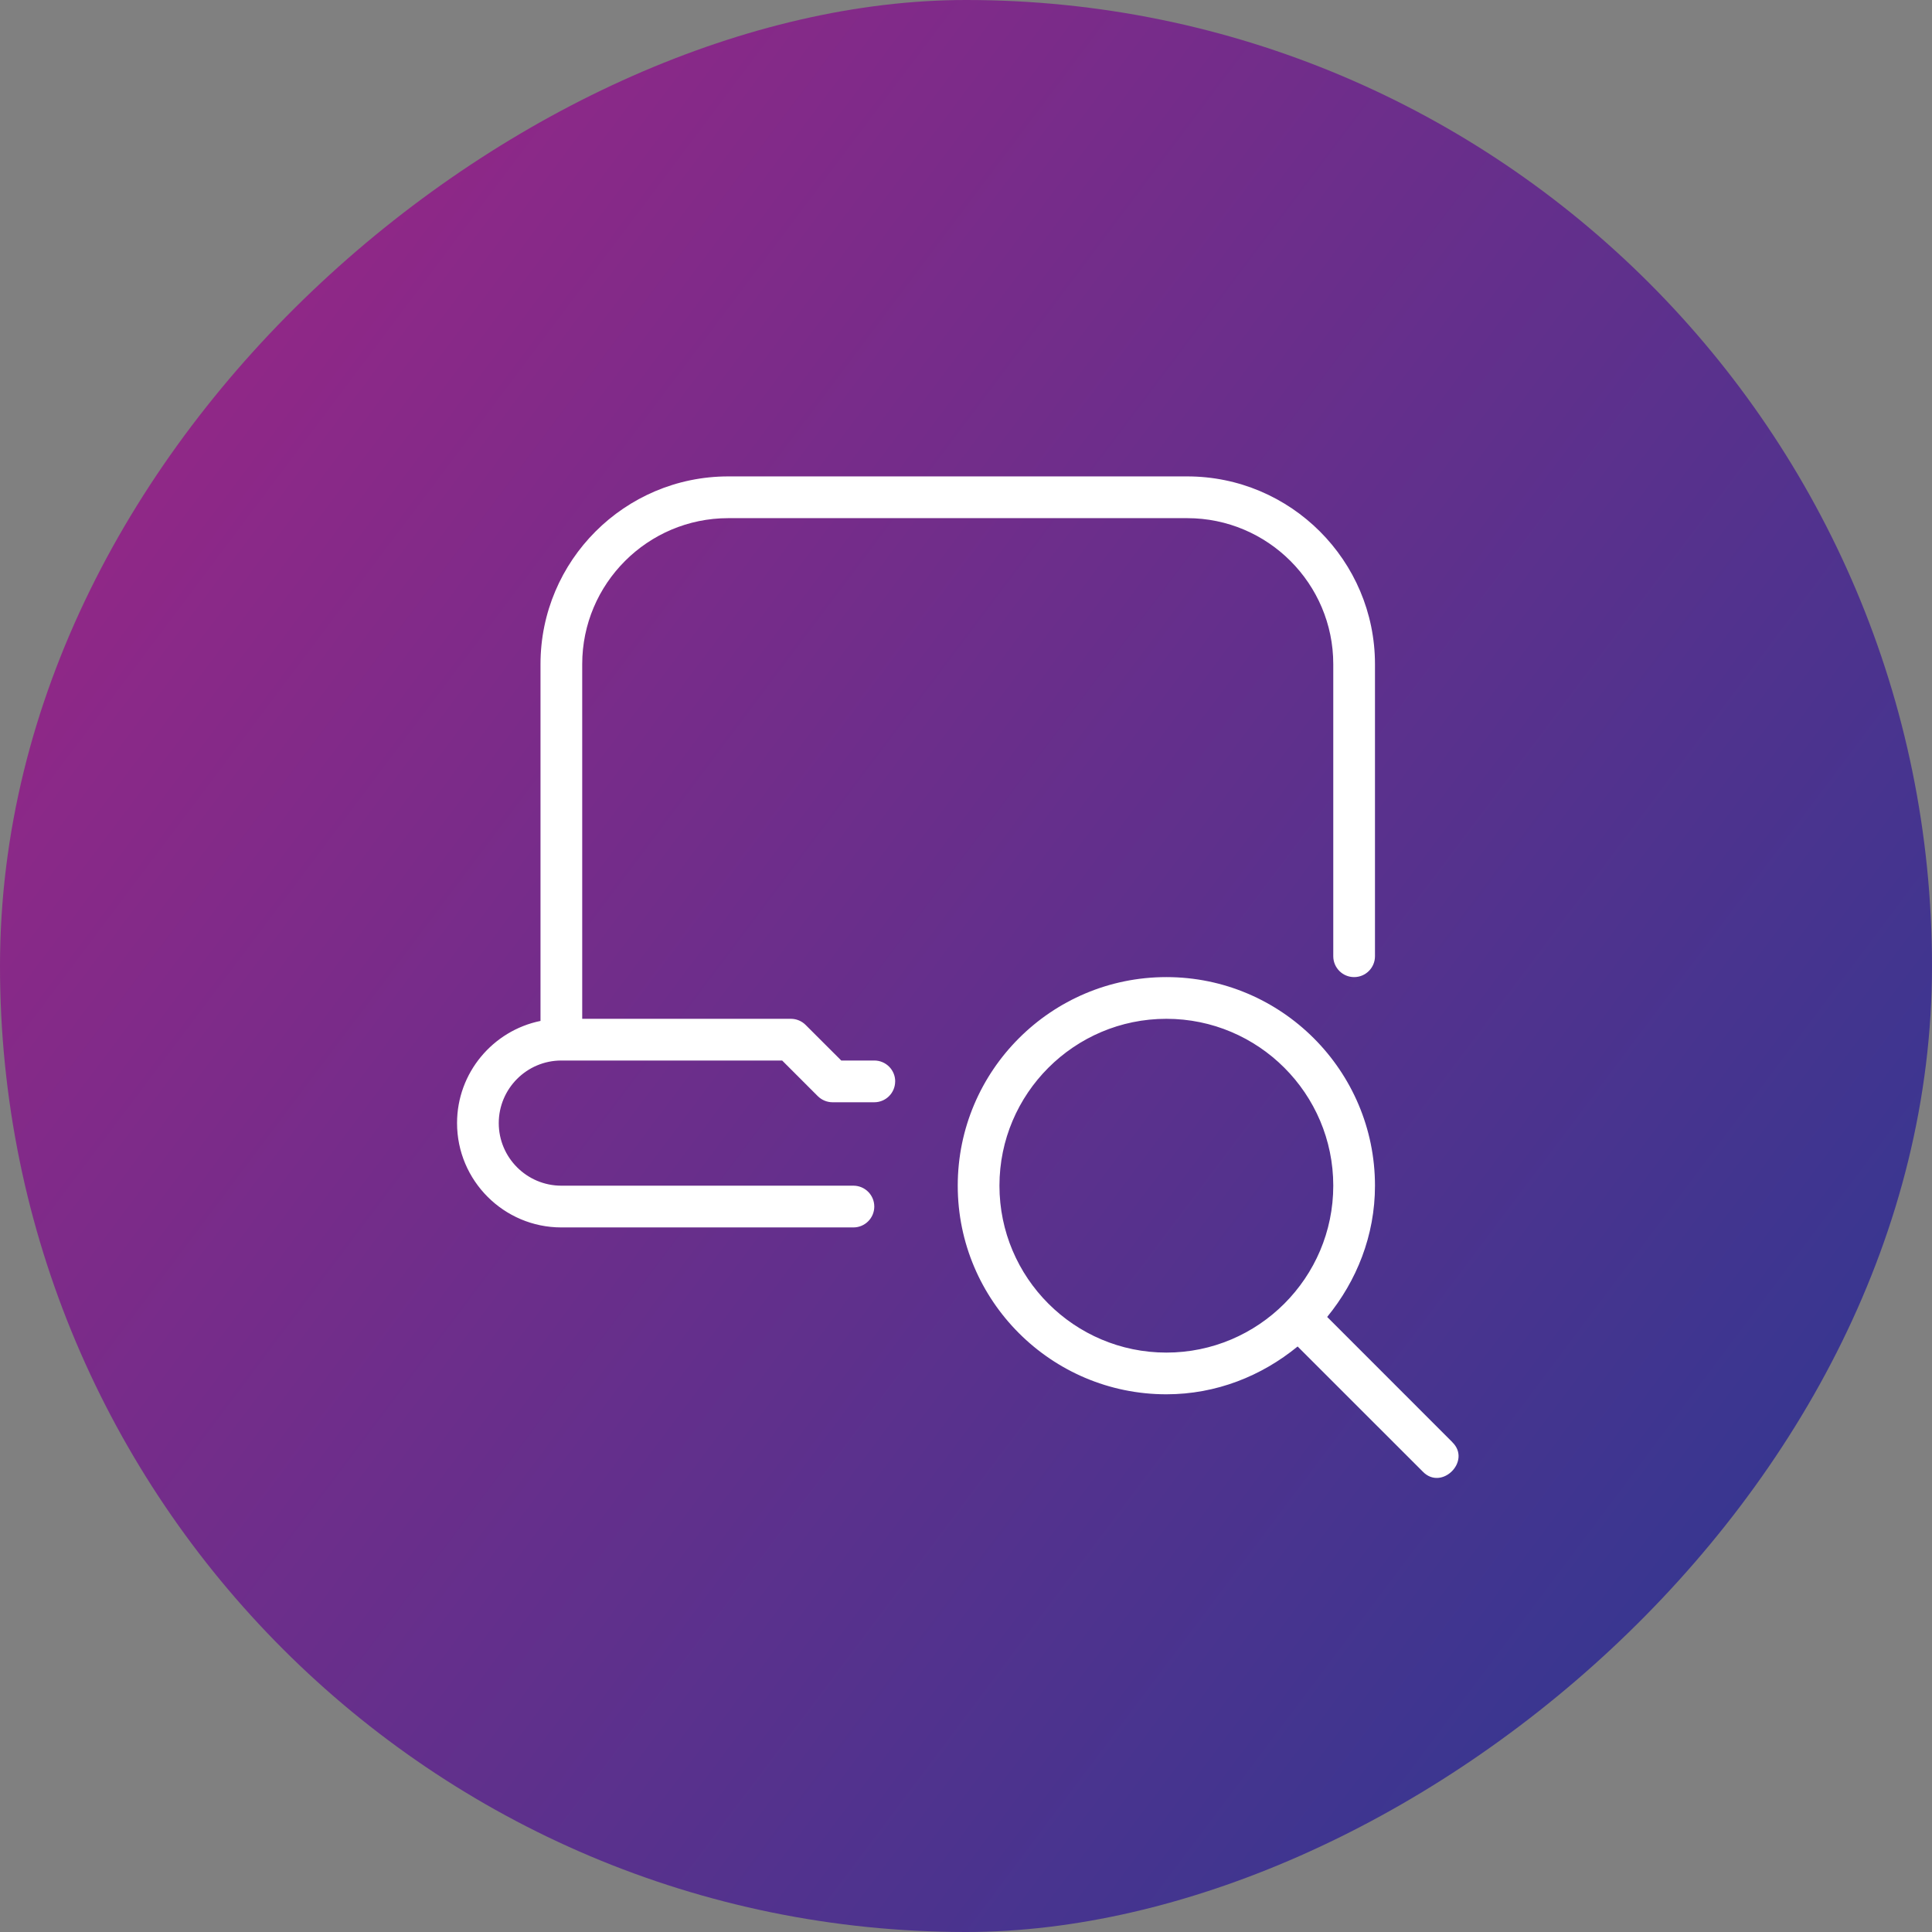 <svg width="51" height="51" viewBox="0 0 51 51" fill="none" xmlns="http://www.w3.org/2000/svg">
<rect x="0" y="0" width="51" height="51" fill="#808080" stroke="none"/>
<rect y="51" width="51" height="51" rx="25.5" transform="rotate(-90 0 51)" fill="url(#paint0_linear_704_14143)"/>
<path d="M38.338 38.069L35.034 34.764C35.81 33.815 36.296 32.619 36.296 31.299C36.296 28.263 33.826 25.793 30.789 25.793C27.752 25.793 25.282 28.263 25.282 31.299C25.282 34.336 27.752 36.806 30.789 36.806C32.109 36.806 33.305 36.321 34.254 35.544L37.559 38.848C38.056 39.361 38.849 38.567 38.337 38.07L38.338 38.069ZM30.789 35.705C28.359 35.705 26.383 33.729 26.383 31.299C26.383 28.87 28.359 26.894 30.789 26.894C33.219 26.894 35.195 28.87 35.195 31.299C35.195 33.729 33.219 35.705 30.789 35.705ZM23.63 28.546C23.63 28.85 23.383 29.097 23.079 29.097H21.978C21.831 29.097 21.691 29.038 21.588 28.936L20.647 27.995H14.818C13.907 27.995 13.166 28.737 13.166 29.647C13.166 30.558 13.907 31.299 14.818 31.299H22.528C22.832 31.299 23.079 31.546 23.079 31.85C23.079 32.154 22.832 32.401 22.528 32.401H14.818C13.3 32.401 12.065 31.165 12.065 29.647C12.065 28.318 13.012 27.206 14.268 26.95V17.532C14.268 14.8 16.491 12.576 19.224 12.576H31.34C34.072 12.576 36.296 14.8 36.296 17.532V25.242C36.296 25.546 36.05 25.793 35.745 25.793C35.441 25.793 35.195 25.546 35.195 25.242V17.532C35.195 15.407 33.466 13.678 31.34 13.678H19.224C17.098 13.678 15.369 15.407 15.369 17.532V26.894H20.876C21.023 26.894 21.163 26.952 21.266 27.055L22.207 27.995H23.08C23.384 27.995 23.631 28.242 23.631 28.546H23.63Z" fill="white"/>
<defs>
<linearGradient id="paint0_linear_704_14143" x1="42.862" y1="51" x2="3.901" y2="102.902" gradientUnits="userSpaceOnUse">
<stop stop-color="#9A2686"/>
<stop offset="1" stop-color="#293992"/>
</linearGradient>
</defs>
</svg>
